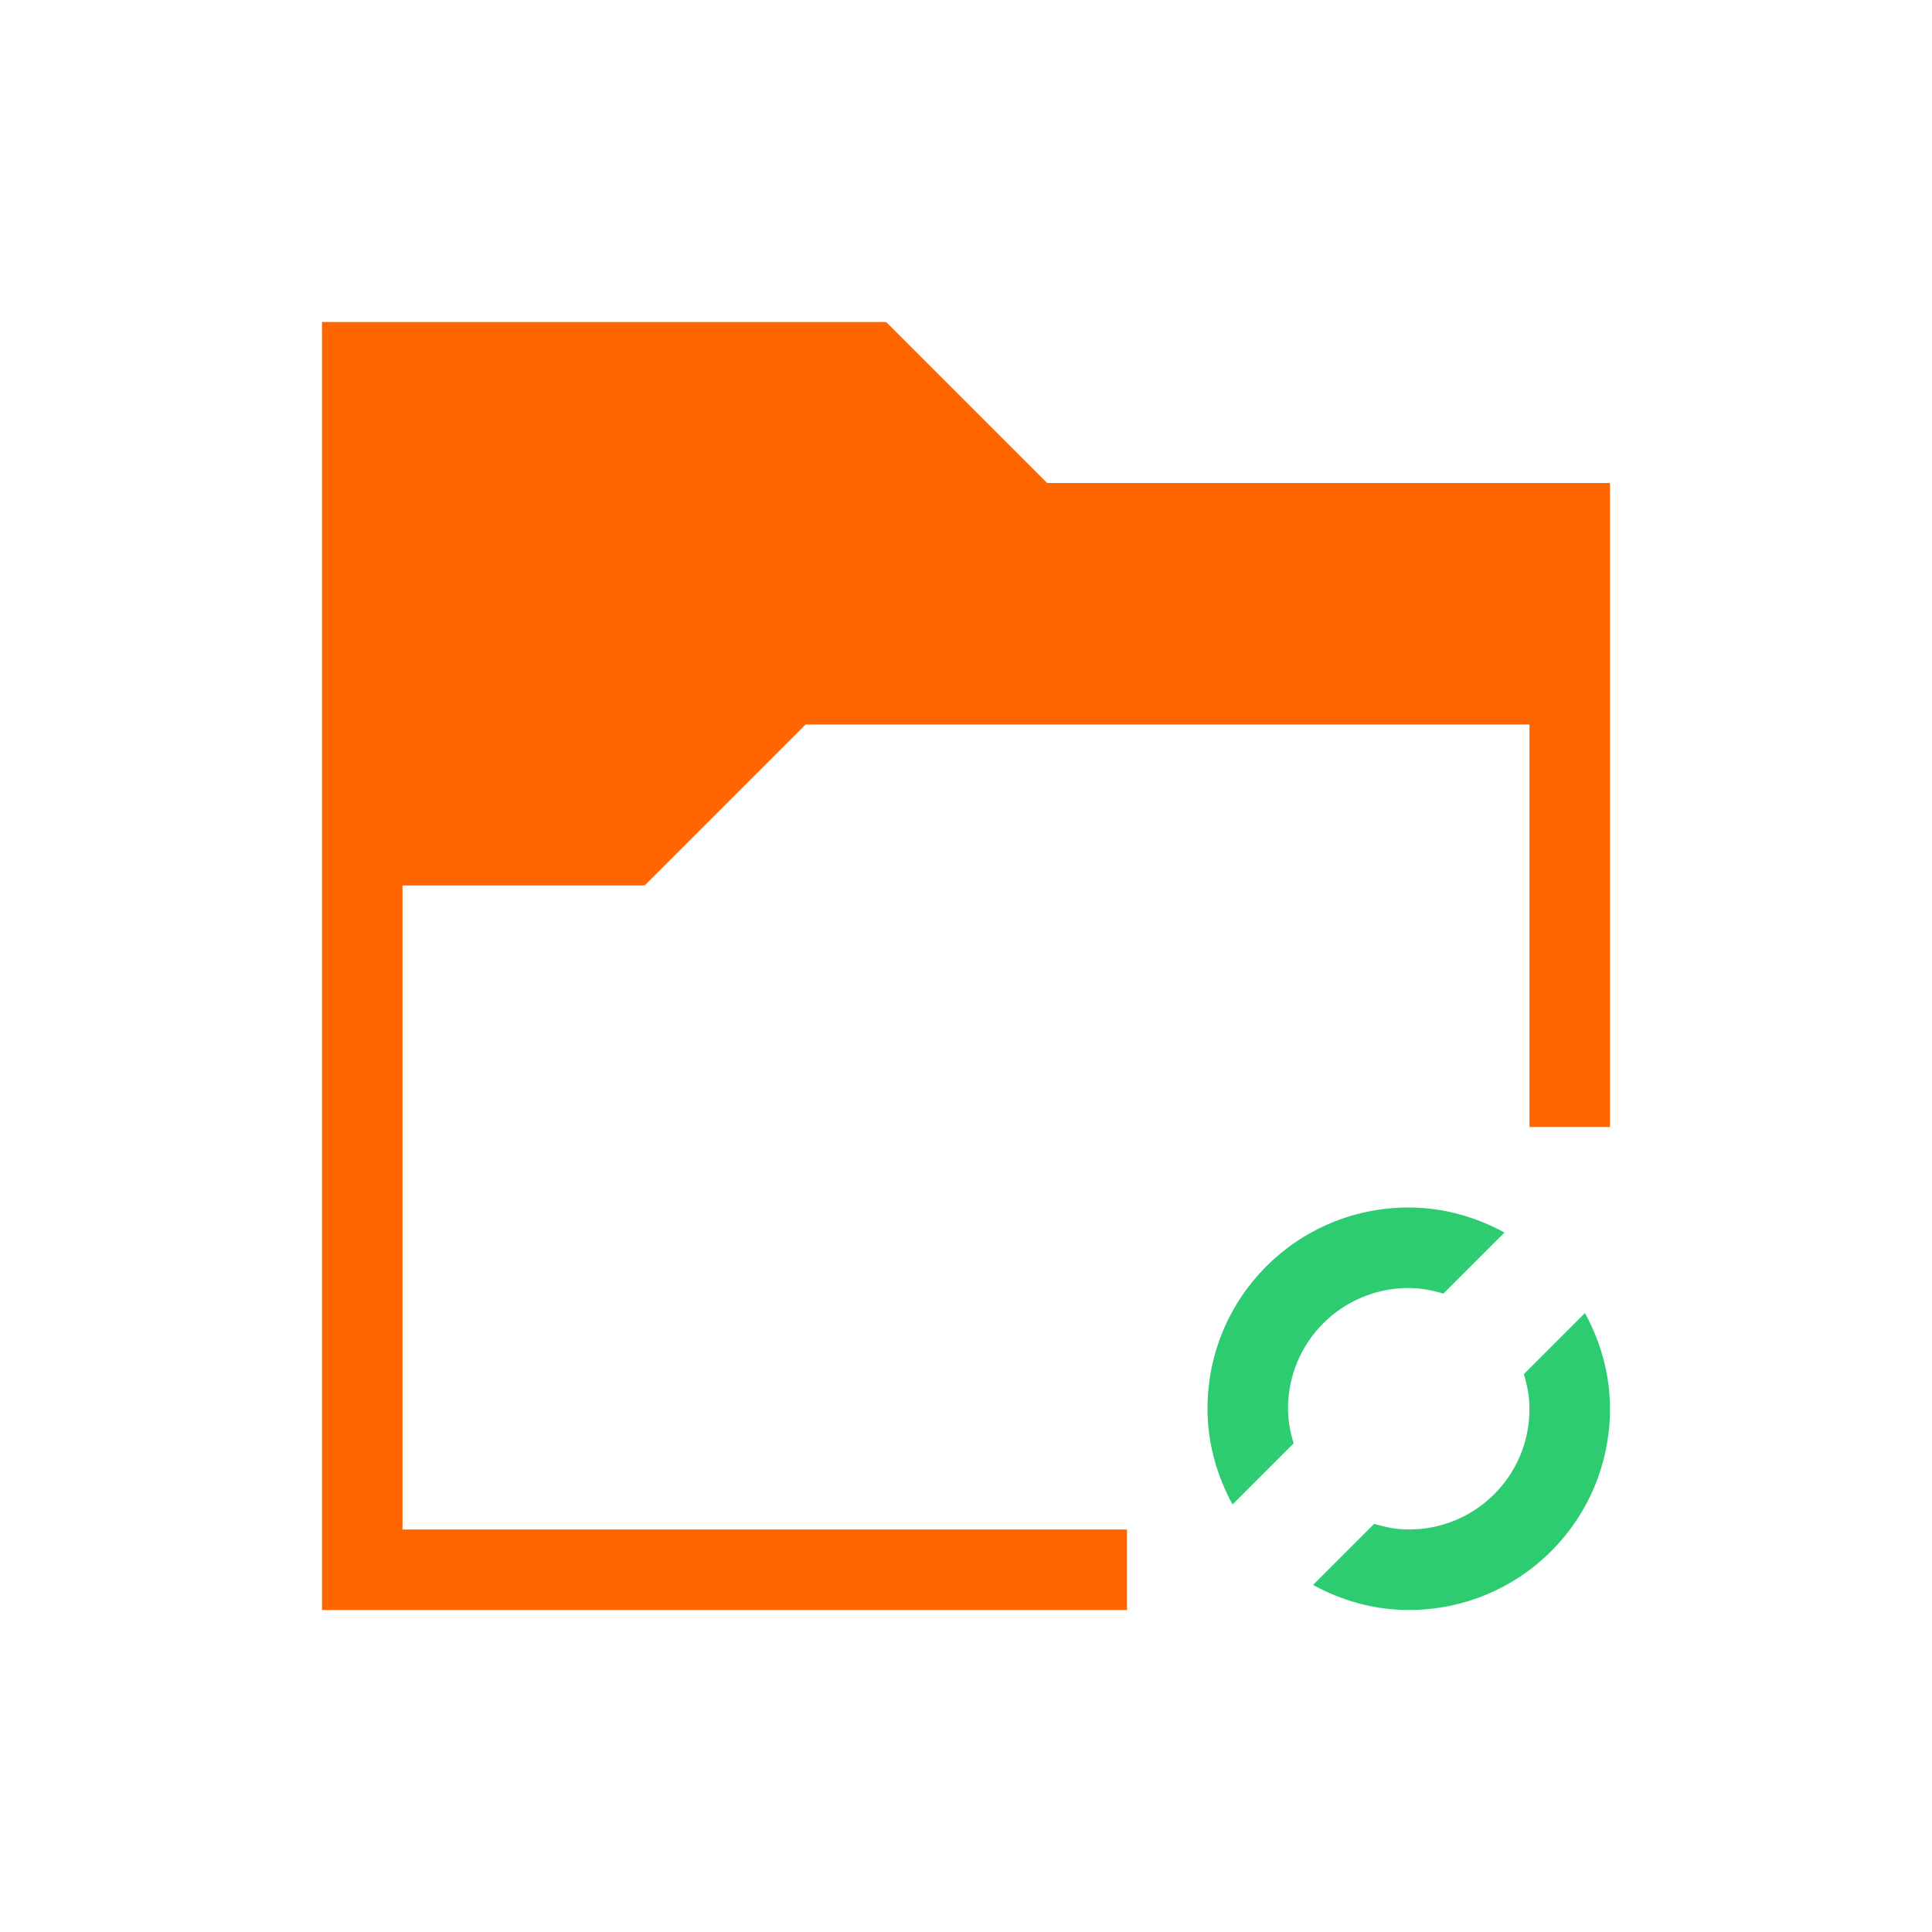 <svg xmlns="http://www.w3.org/2000/svg" viewBox="0 0 24 24" width="24" height="24">
  <defs id="defs3051">
    <style type="text/css" id="current-color-scheme">
      .ColorScheme-Text {
        color:#232629;
      }
      </style>
  </defs>
  <g transform="translate(1,1)">
    <path style="fill:#ff6600;fill-opacity:1;stroke:none" d="M 3 3 L 3 4 L 3 19 L 4 19 L 13 19 L 13 18 L 4 18 L 4 10 L 7 10 L 7 9.99 L 7.008 10 L 9.008 8 L 18 8 L 18 13 L 19 13 L 19 5 L 12.008 5 L 10.008 3 L 10 3.01 L 10 3 L 4 3 L 3 3 z " class="ColorScheme-Text"/>
    <path style="fill:#2ecc71;fill-opacity:1;stroke:none" d="M 16.5 14 C 15.115 14 14 15.115 14 16.5 C 14 16.933 14.118 17.335 14.311 17.689 L 15.07 16.93 C 15.029 16.793 15 16.651 15 16.5 C 15 15.669 15.669 15 16.5 15 C 16.651 15 16.793 15.029 16.93 15.07 L 17.689 14.311 C 17.335 14.118 16.933 14 16.5 14 z M 18.689 15.311 L 17.93 16.07 C 17.971 16.207 18 16.349 18 16.5 C 18 17.331 17.331 18 16.5 18 C 16.349 18 16.207 17.971 16.07 17.93 L 15.311 18.689 C 15.665 18.882 16.067 19 16.5 19 C 17.885 19 19 17.885 19 16.5 C 19 16.067 18.882 15.665 18.689 15.311 z "/>
  </g>
</svg>
